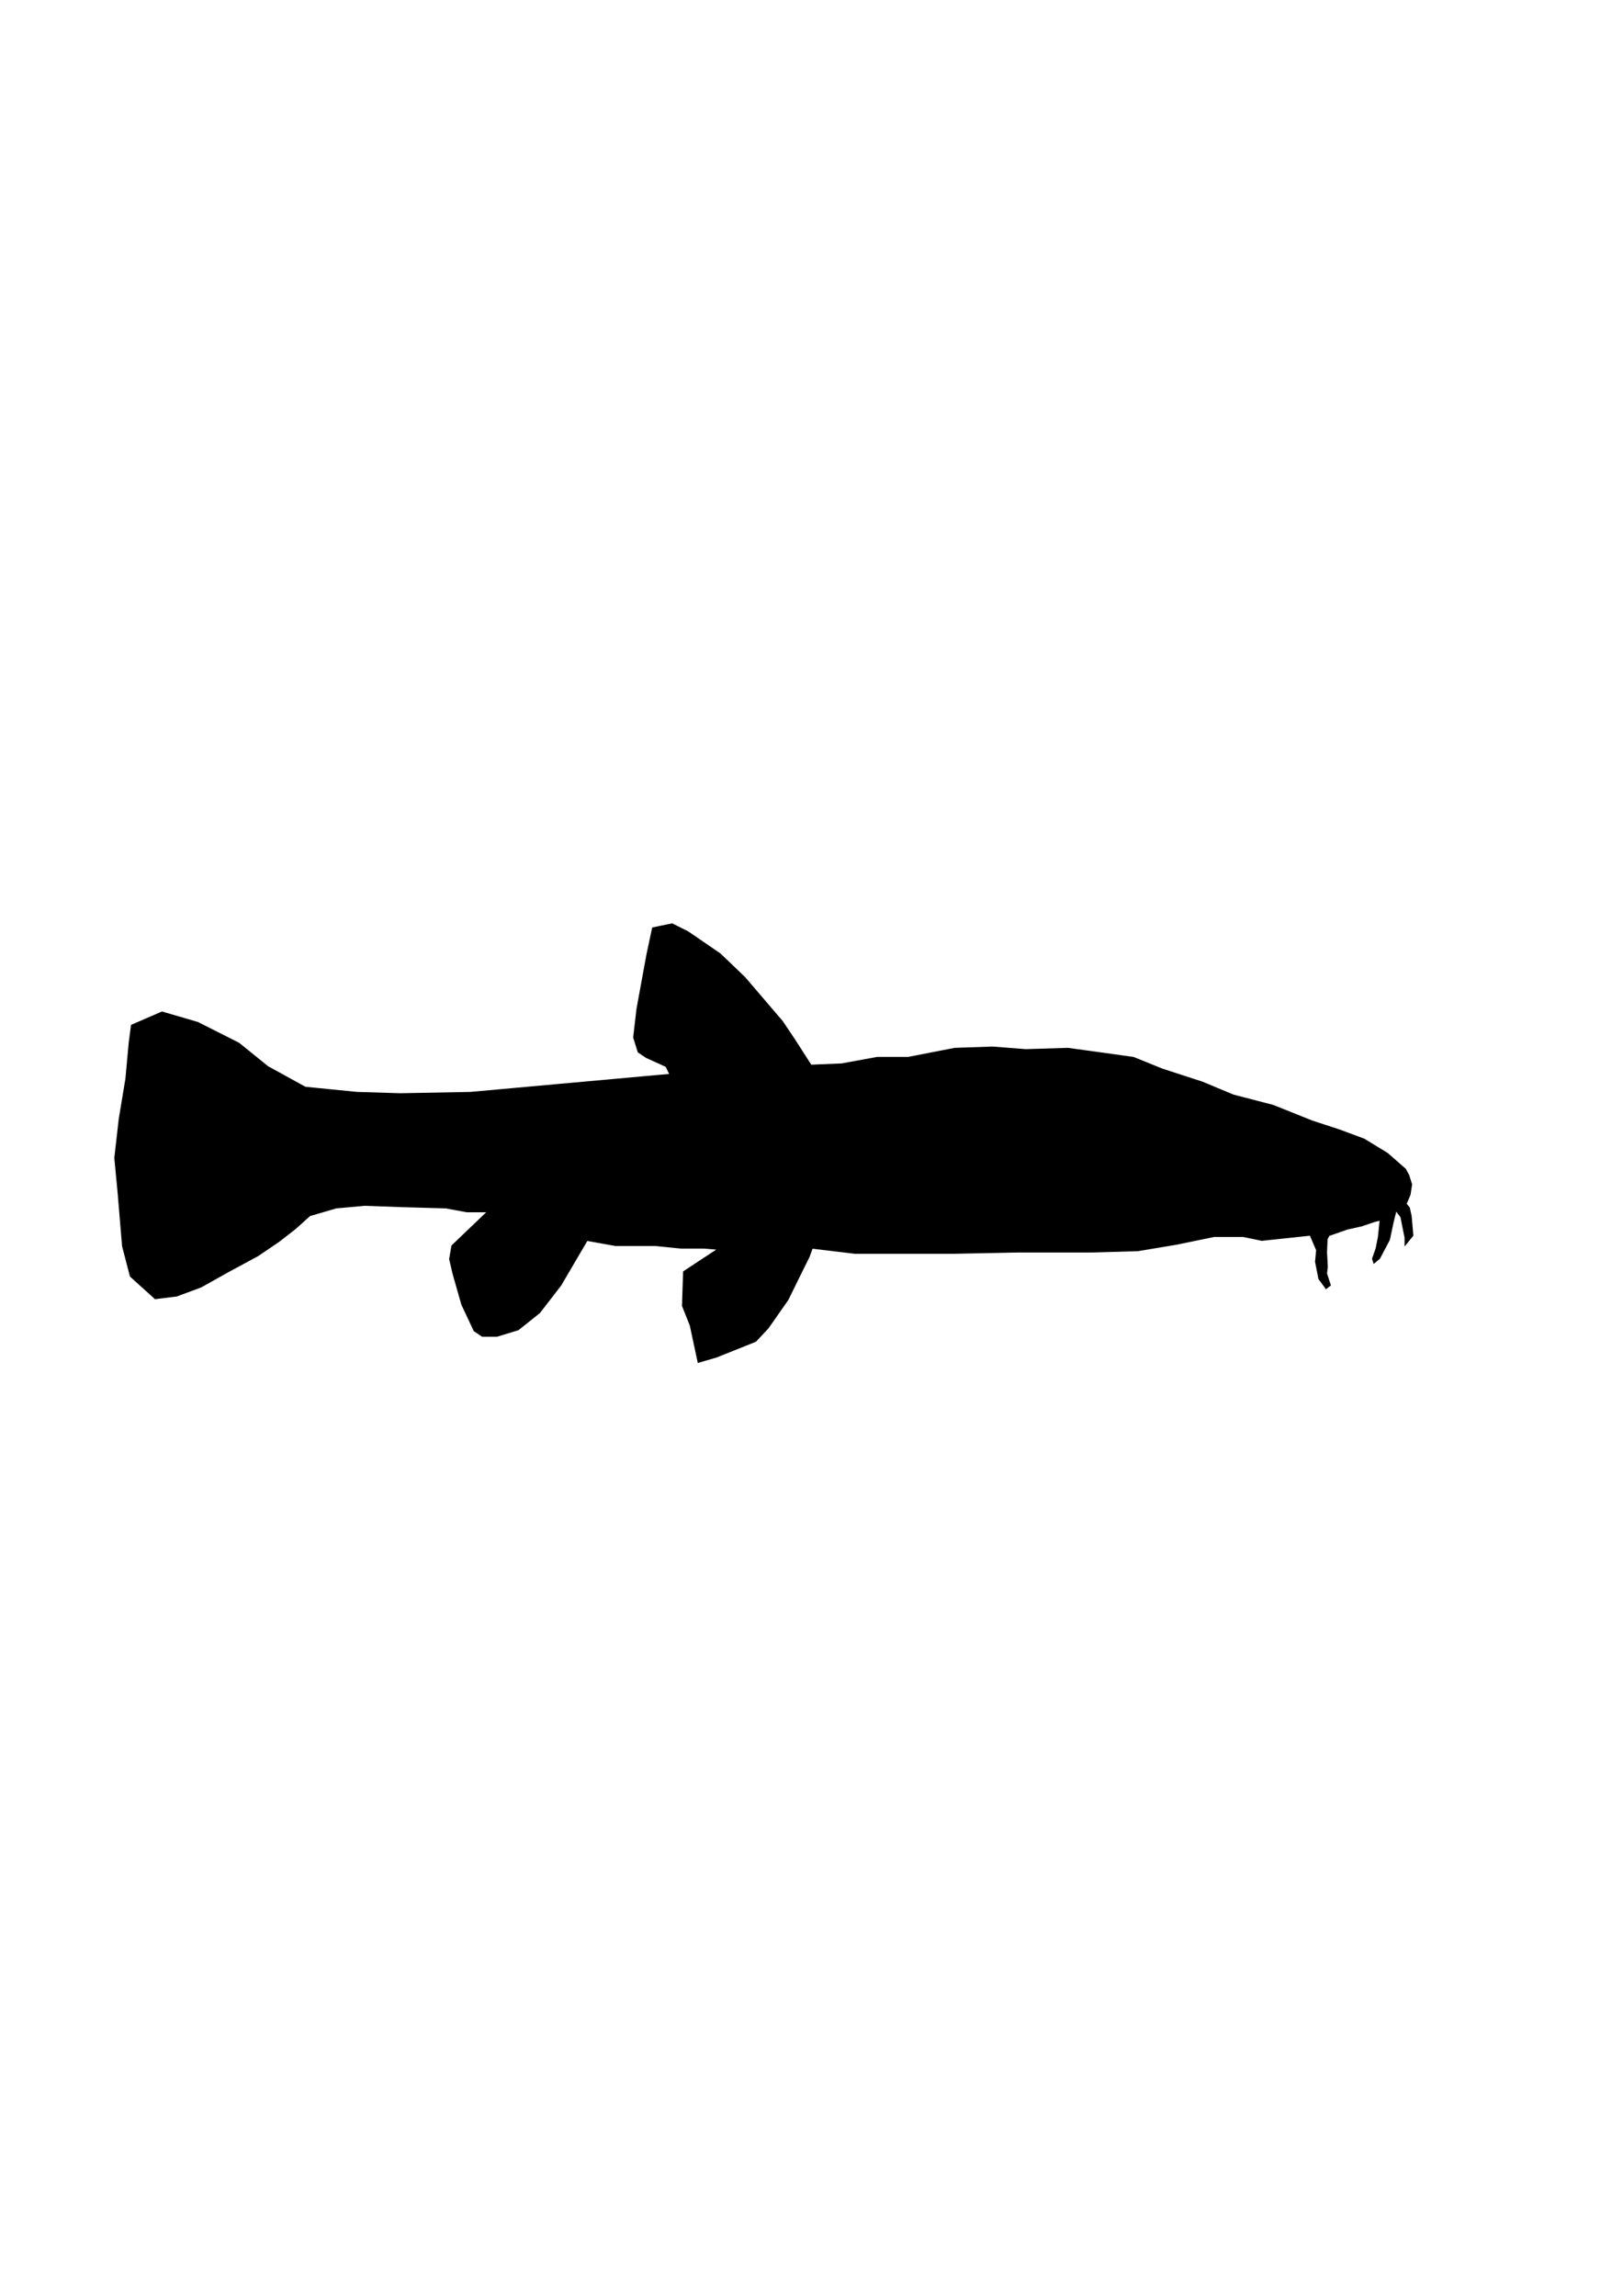 <?xml version="1.0" encoding="UTF-8" standalone="no"?>
<!-- Created with Inkscape (http://www.inkscape.org/) -->

<svg
   xmlns:svg="http://www.w3.org/2000/svg"
   xmlns="http://www.w3.org/2000/svg"
   version="1.1"
   width="210mm"
   height="297mm"
   viewBox="0 0 210 297"
   id="svg8">
  <defs
     id="defs2" />
  <g
     id="layer1">
    <path
       d="m 181.779,151.306 -2.295,-2.012 -3.013,-1.845 -3.156,-1.174 -3.586,-1.174 -5.021,-2.012 -5.164,-1.342 -4.017,-1.677 -5.164,-1.677 -3.73,-1.509 -3.586,-0.503 -4.877,-0.671 -5.451,0.168 -4.304,-0.335 -4.877,0.168 -6.025,1.174 h -4.017 l -4.591,0.839 -4.017,0.168 -2.152,-3.354 -1.578,-2.348 -4.877,-5.702 -3.156,-3.019 -4.16,-2.851 -2.008,-1.006 -2.439,0.503 -0.717,3.354 -1.291,7.043 -0.43,3.689 0.574,1.845 1.004,0.671 2.582,1.174 0.574,1.174 -25.965,2.348 -9.038,0.168 -5.595,-0.168 -6.742,-0.671 -4.877,-2.683 -3.73,-3.019 -5.308,-2.683 -4.591,-1.342 -3.873,1.677 -0.287,2.18 -0.43,4.696 -0.861,5.199 -0.574,5.031 0.43,4.528 0.574,6.876 1.004,3.857 3.156,2.851 2.726,-0.335 3.156,-1.174 3.586,-2.012 3.73,-2.012 2.726,-1.845 2.152,-1.677 1.865,-1.677 3.443,-1.006 3.73,-0.335 4.591,0.168 5.882,0.168 2.726,0.503 h 2.869 l -4.734,4.528 -0.287,1.677 0.43,1.845 1.148,4.025 1.578,3.354 1.004,0.671 h 1.865 l 2.726,-0.838 2.726,-2.18 2.726,-3.522 3.443,-5.869 3.73,0.671 h 5.164 l 3.299,0.335 h 3.013 l 2.008,0.168 -4.591,3.019 -0.143,4.36 1.004,2.515 1.004,4.696 2.295,-0.671 5.021,-2.012 1.578,-1.677 2.582,-3.689 1.148,-2.348 1.578,-3.186 0.43,-1.174 5.595,0.671 h 3.873 4.16 4.734 l 8.32,-0.168 h 9.611 l 5.882,-0.168 5.021,-0.839 4.877,-1.006 h 3.73 l 2.439,0.503 6.312,-0.671 0.861,2.012 -0.143,1.509 0.43,2.18 0.861,1.174 0.43,-0.335 -0.477,-1.474 0.101,-0.889 -0.101,-1.868 0.025,-0.593 0.051,-1.156 0.279,-0.504 2.384,-0.83 1.851,-0.415 1.75,-0.593 0.786,-0.178 -0.228,2.253 -0.304,1.542 -0.456,1.304 0.127,0.415 0.609,-0.504 1.268,-2.401 0.431,-2.046 0.228,-0.949 0.249,-0.946 0.753,1.006 0.251,1.279 0.287,1.425 v 0.713 l 0.825,-1.027 -0.215,-2.474 -0.233,-1.048 -0.43,-0.524 0.517,-1.22 0.203,-1.304 -0.355,-1.127 z"
       id="path21"
       style="fill:#000000;stroke:#000000;stroke-width:0.307px;stroke-linecap:butt;stroke-linejoin:miter;stroke-opacity:1" />
  </g>
</svg>
